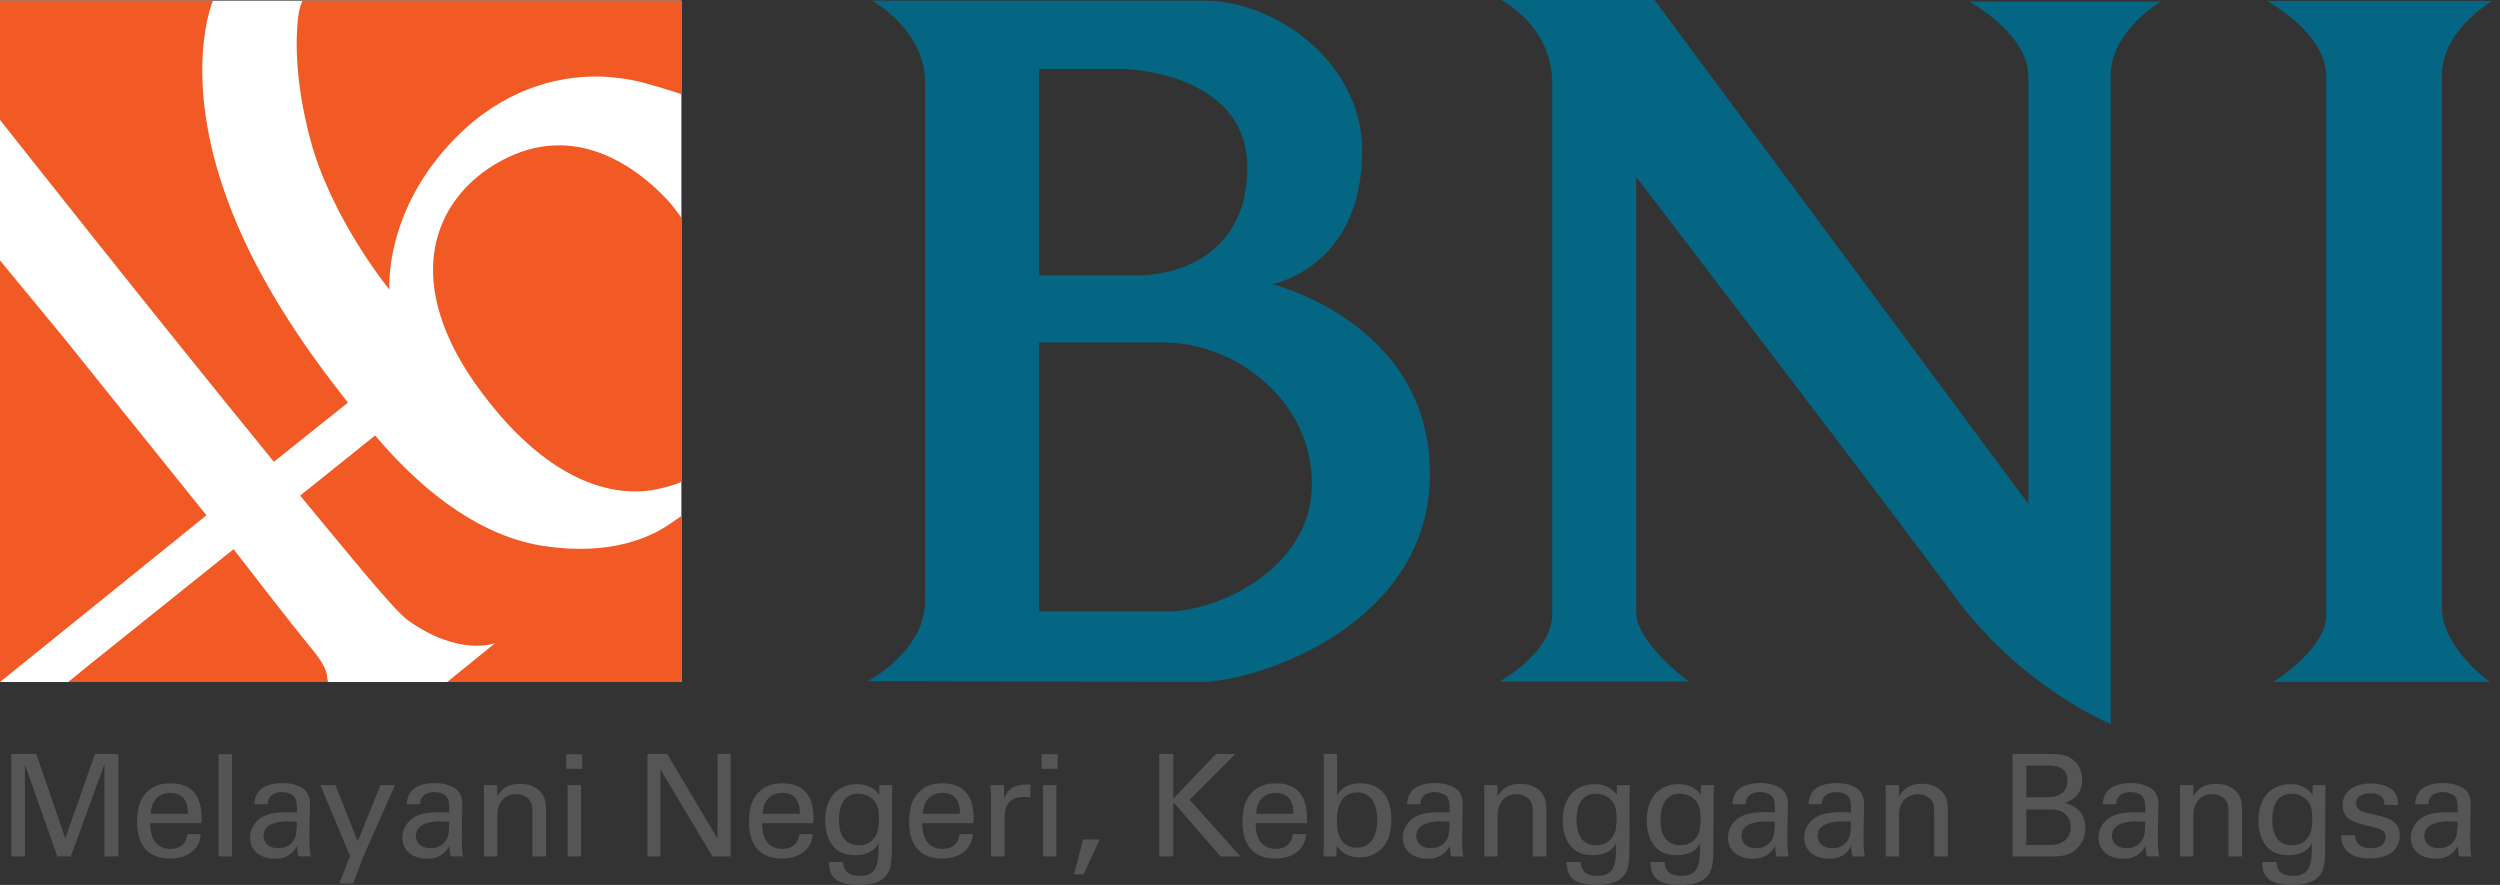 <svg xmlns="http://www.w3.org/2000/svg" width="113" height="40" viewBox="0 0 113 40" fill="none">
  <rect x="0" y="0" width="113" height="40" fill="#333333" stroke="none"/>
  <path fill-rule="evenodd" clip-rule="evenodd" d="M67.849 0H74.783L91.684 22.78V3.471C91.684 1.519 89.012 0.072 89.012 0.072H97.679C97.679 0.072 95.404 1.374 95.404 3.435V32.724C95.404 32.724 91.395 31.097 88.362 26.974C85.328 22.852 73.953 7.991 73.953 7.991V27.662C73.953 29.072 76.336 30.808 76.336 30.808H67.777C67.777 30.808 70.16 29.506 70.16 27.77V3.761C70.16 1.157 67.849 0 67.849 0ZM105.146 22.776V3.442C105.146 1.487 102.459 0.039 102.459 0.039H112.661C112.661 0.039 110.374 1.343 110.374 3.406V27.46C110.374 29.307 112.552 30.827 112.552 30.827H102.749C102.749 30.827 105.146 29.342 105.146 27.822V22.776ZM46.97 3.116V12.445H51.404C53.459 12.445 56.379 11.361 56.379 7.564C56.379 3.767 52.053 3.116 50.539 3.116H46.97ZM46.97 15.483V27.633H52.81C55.081 27.633 59.299 25.68 59.299 21.883C59.299 18.086 55.838 15.483 52.594 15.483H46.97ZM39.416 0.028H54.403C57.756 0.028 61.569 2.899 61.569 6.804C61.569 12.12 57.496 12.843 57.496 12.843C57.496 12.843 64.633 14.579 64.633 21.413C64.633 28.248 56.845 30.827 54.249 30.827L39.224 30.788C39.224 30.788 41.815 29.441 41.815 27.163V3.73C41.815 1.344 39.416 0.028 39.416 0.028Z" fill="#046682"/>
  <path fill-rule="evenodd" clip-rule="evenodd" d="M0 30.827H30.799V0.028H0V30.827Z" fill="white"/>
  <path fill-rule="evenodd" clip-rule="evenodd" d="M0 0.028H9.625C9.597 0.096 9.526 0.279 9.44 0.612C9.019 2.24 8.414 6.94 12.638 13.827C13.68 15.527 14.69 16.877 15.726 18.198L12.38 20.873C6.83 14.078 0 5.418 0 5.418V0.028ZM0 11.77V30.827L9.332 23.292L2.899 15.287L0 11.77ZM30.799 9.845C30.731 9.752 30.445 9.319 30.027 8.89C28.748 7.576 25.982 5.461 22.649 7.269C19.571 8.939 17.996 12.766 21.835 17.826C24.989 21.989 27.842 22.396 29.448 22.161C29.725 22.12 30.579 21.914 30.799 21.78V9.845ZM30.799 4.263L30.799 0.028H13.667C13.647 0.102 13.523 0.362 13.473 0.795C13.362 1.77 13.323 3.626 14.014 6.258C14.963 9.871 17.601 13.092 17.601 13.092C17.601 13.092 17.33 9.5 20.641 6.181C22.736 4.081 25.111 3.43 27.037 3.46C27.717 3.47 28.342 3.563 28.88 3.685C29.106 3.736 30.623 4.172 30.799 4.263ZM30.799 23.32C30.723 23.384 30.54 23.501 30.228 23.714C29.388 24.286 27.581 25.13 24.603 24.683C21.905 24.277 19.325 22.48 16.955 19.684L13.566 22.402C15.957 25.28 17.809 27.583 18.43 28.029C20.768 29.708 22.378 29.07 22.378 29.07L20.212 30.827H30.799V23.32ZM14.822 30.827H3.08L4.038 30.048L10.558 24.823C10.558 24.823 13.142 28.179 14.159 29.41C14.351 29.643 14.498 29.862 14.609 30.06C14.81 30.416 14.784 30.651 14.822 30.827Z" fill="#F15A25"/>
  <path fill-rule="evenodd" clip-rule="evenodd" d="M0.506 38.71H1.129V34.565L2.592 38.71H3.201L4.722 34.54V38.71H5.351V34.078H4.292L2.951 37.895L1.642 34.078H0.506V38.71ZM9.108 37.209C9.121 36.683 9.153 35.406 7.709 35.406C7.523 35.406 7.138 35.425 6.83 35.643C6.323 35.996 6.195 36.522 6.195 37.157C6.195 38.178 6.676 38.807 7.69 38.807C8.338 38.807 8.659 38.537 8.8 38.377C9.031 38.126 9.057 37.863 9.076 37.703H8.473C8.421 38.165 8.107 38.37 7.715 38.37C7.055 38.37 6.779 37.876 6.791 37.209H9.108ZM6.817 36.785C6.83 36.073 7.305 35.836 7.696 35.836C8.441 35.836 8.498 36.477 8.492 36.785H6.817ZM9.881 38.71H10.484V34.091H9.881V38.71ZM14.036 38.71C13.991 38.383 13.985 37.953 13.985 37.902L14.011 36.362C14.011 36.214 14.004 36.06 13.901 35.868C13.728 35.541 13.228 35.393 12.759 35.393C12.419 35.393 11.964 35.47 11.72 35.74C11.534 35.958 11.514 36.182 11.495 36.349H12.098C12.105 36.221 12.137 35.804 12.746 35.804C12.92 35.804 13.183 35.855 13.305 36.015C13.42 36.157 13.42 36.33 13.42 36.728C13.234 36.715 13.138 36.708 12.984 36.708C12.727 36.708 12.214 36.728 11.867 36.92C11.393 37.196 11.303 37.607 11.303 37.863C11.303 38.396 11.701 38.813 12.439 38.813C12.708 38.813 13.144 38.762 13.433 38.229C13.433 38.396 13.446 38.55 13.491 38.71H14.036ZM13.42 37.145C13.407 37.594 13.401 37.773 13.266 37.992C13.119 38.216 12.888 38.338 12.58 38.338C12.041 38.338 11.912 37.985 11.912 37.78C11.912 37.126 12.83 37.126 13.074 37.126C13.221 37.126 13.311 37.132 13.42 37.145ZM17.851 35.489H17.197L16.17 38.03L15.162 35.489H14.482L15.823 38.697L15.336 39.929H15.958L16.42 38.73L17.851 35.489ZM20.922 38.71C20.877 38.383 20.87 37.953 20.87 37.902L20.896 36.362C20.896 36.214 20.89 36.06 20.787 35.868C20.614 35.541 20.113 35.393 19.645 35.393C19.305 35.393 18.849 35.47 18.605 35.74C18.419 35.958 18.4 36.182 18.381 36.349H18.984C18.99 36.221 19.022 35.804 19.632 35.804C19.805 35.804 20.068 35.855 20.19 36.015C20.305 36.157 20.305 36.33 20.305 36.728C20.12 36.715 20.023 36.708 19.869 36.708C19.613 36.708 19.099 36.728 18.753 36.92C18.278 37.196 18.188 37.607 18.188 37.863C18.188 38.396 18.586 38.813 19.324 38.813C19.593 38.813 20.03 38.762 20.318 38.229C20.318 38.396 20.331 38.55 20.376 38.71H20.922ZM20.305 37.145C20.293 37.594 20.286 37.773 20.152 37.992C20.004 38.216 19.773 38.338 19.465 38.338C18.926 38.338 18.798 37.985 18.798 37.78C18.798 37.126 19.715 37.126 19.959 37.126C20.107 37.126 20.197 37.132 20.305 37.145ZM21.875 38.71H22.478V36.856C22.478 36.208 22.882 35.894 23.318 35.894C23.524 35.894 23.736 35.964 23.89 36.111C24.037 36.259 24.063 36.452 24.063 36.663V38.71H24.679V36.522C24.679 35.534 23.8 35.425 23.511 35.425C22.779 35.425 22.549 35.874 22.478 36.009L22.471 35.489H21.868L21.875 35.861V38.71ZM25.593 34.751H26.318V34.091H25.593V34.751ZM25.657 38.71H26.261V35.489H25.657V38.71ZM29.264 38.71H29.848V34.777L32.202 38.71H33.024V34.078H32.433V37.908L30.155 34.078H29.264V38.71ZM36.768 37.209C36.781 36.683 36.813 35.406 35.369 35.406C35.183 35.406 34.798 35.425 34.49 35.643C33.983 35.996 33.855 36.522 33.855 37.157C33.855 38.178 34.336 38.807 35.35 38.807C35.998 38.807 36.319 38.537 36.46 38.377C36.691 38.126 36.717 37.863 36.736 37.703H36.133C36.081 38.165 35.767 38.37 35.376 38.37C34.715 38.37 34.439 37.876 34.452 37.209H36.768ZM34.477 36.785C34.49 36.073 34.965 35.836 35.356 35.836C36.1 35.836 36.158 36.477 36.152 36.785H34.477ZM37.464 38.961C37.49 39.397 37.528 40 38.818 40C39.261 40 39.89 39.936 40.159 39.422C40.288 39.179 40.313 38.864 40.313 38.088L40.32 36.073L40.333 35.489H39.749L39.742 35.932C39.614 35.765 39.377 35.444 38.728 35.444C37.939 35.444 37.298 35.977 37.298 37.068C37.298 37.498 37.387 37.928 37.663 38.255C37.933 38.588 38.356 38.653 38.651 38.653C38.844 38.653 39.453 38.64 39.71 38.107C39.71 38.98 39.697 39.589 38.857 39.589C38.286 39.589 38.132 39.32 38.106 38.961H37.464ZM38.805 38.203C38.068 38.203 37.92 37.549 37.92 37.055C37.92 36.644 38.023 35.874 38.786 35.874C39.062 35.874 39.319 35.983 39.479 36.157C39.64 36.323 39.73 36.554 39.73 36.959C39.73 37.542 39.64 37.716 39.511 37.883C39.364 38.075 39.158 38.203 38.805 38.203ZM44.006 37.209C44.019 36.683 44.051 35.406 42.607 35.406C42.421 35.406 42.036 35.425 41.728 35.643C41.221 35.996 41.093 36.522 41.093 37.157C41.093 38.178 41.574 38.807 42.588 38.807C43.236 38.807 43.557 38.537 43.698 38.377C43.929 38.126 43.955 37.863 43.974 37.703H43.371C43.32 38.165 43.005 38.37 42.614 38.37C41.953 38.37 41.677 37.876 41.69 37.209H44.006ZM41.715 36.785C41.728 36.073 42.203 35.836 42.595 35.836C43.339 35.836 43.397 36.477 43.39 36.785H41.715ZM44.799 38.71H45.408V36.997C45.408 36.445 45.575 36.022 46.288 36.022C46.358 36.022 46.416 36.022 46.461 36.028C46.506 36.035 46.544 36.041 46.576 36.054V35.464C46.474 35.457 46.339 35.451 46.159 35.476C45.89 35.515 45.505 35.662 45.389 36.111L45.376 35.489H44.767C44.786 35.701 44.799 35.926 44.799 36.144V38.71ZM47.08 34.751H47.805V34.091H47.08V34.751ZM47.144 38.71H47.748V35.489H47.144V38.71ZM48.957 37.94L48.547 39.519H48.983L49.702 37.94H48.957ZM52.397 38.71H53.032V36.253L55.169 38.71H56.067L53.77 36.15L55.842 34.078H54.963L53.032 36.105V34.078H52.397V38.71ZM59.073 37.209C59.086 36.683 59.118 35.406 57.675 35.406C57.488 35.406 57.103 35.425 56.795 35.643C56.288 35.996 56.16 36.522 56.16 37.157C56.16 38.178 56.641 38.807 57.655 38.807C58.303 38.807 58.624 38.537 58.765 38.377C58.996 38.126 59.022 37.863 59.041 37.703H58.438C58.387 38.165 58.072 38.37 57.681 38.37C57.02 38.37 56.744 37.876 56.757 37.209H59.073ZM56.783 36.785C56.795 36.073 57.27 35.836 57.661 35.836C58.406 35.836 58.464 36.477 58.457 36.785H56.783ZM60.437 34.078H59.834V38.133L59.821 38.71H60.405L60.418 38.223C60.482 38.319 60.552 38.428 60.732 38.55C61.008 38.736 61.297 38.755 61.451 38.755C61.893 38.755 62.324 38.569 62.58 38.203C62.74 37.992 62.888 37.651 62.888 37.029C62.888 36.323 62.67 36.002 62.51 35.816C62.214 35.483 61.81 35.406 61.489 35.406C60.758 35.406 60.52 35.81 60.437 35.958V34.078ZM62.253 37.068C62.253 37.594 62.067 38.319 61.322 38.319C60.424 38.319 60.424 37.312 60.424 37.1C60.424 36.894 60.424 35.816 61.348 35.816C62.189 35.816 62.253 36.747 62.253 37.068ZM66.138 38.71C66.093 38.383 66.087 37.953 66.087 37.902L66.113 36.362C66.113 36.214 66.106 36.06 66.003 35.868C65.83 35.541 65.33 35.393 64.861 35.393C64.521 35.393 64.066 35.47 63.822 35.74C63.636 35.958 63.617 36.182 63.597 36.349H64.201C64.207 36.221 64.239 35.804 64.849 35.804C65.022 35.804 65.285 35.855 65.407 36.015C65.522 36.157 65.522 36.33 65.522 36.728C65.336 36.715 65.24 36.708 65.086 36.708C64.829 36.708 64.316 36.728 63.969 36.92C63.495 37.196 63.405 37.607 63.405 37.863C63.405 38.396 63.803 38.813 64.541 38.813C64.81 38.813 65.246 38.762 65.535 38.229C65.535 38.396 65.548 38.55 65.593 38.71H66.138ZM65.522 37.145C65.509 37.594 65.503 37.773 65.368 37.992C65.221 38.216 64.99 38.338 64.682 38.338C64.143 38.338 64.014 37.985 64.014 37.78C64.014 37.126 64.932 37.126 65.176 37.126C65.323 37.126 65.413 37.132 65.522 37.145ZM67.091 38.71H67.695V36.856C67.695 36.208 68.099 35.894 68.535 35.894C68.74 35.894 68.952 35.964 69.106 36.111C69.254 36.259 69.279 36.452 69.279 36.663V38.71H69.895V36.522C69.895 35.534 69.016 35.425 68.728 35.425C67.996 35.425 67.765 35.874 67.695 36.009L67.688 35.489H67.085L67.091 35.861V38.71ZM70.803 38.961C70.829 39.397 70.868 40 72.157 40C72.6 40 73.229 39.936 73.498 39.422C73.627 39.179 73.652 38.864 73.652 38.088L73.659 36.073L73.672 35.489H73.088L73.081 35.932C72.953 35.765 72.716 35.444 72.068 35.444C71.278 35.444 70.637 35.977 70.637 37.068C70.637 37.498 70.726 37.928 71.002 38.255C71.272 38.588 71.695 38.653 71.991 38.653C72.183 38.653 72.793 38.64 73.049 38.107C73.049 38.98 73.037 39.589 72.196 39.589C71.625 39.589 71.471 39.32 71.445 38.961H70.803ZM72.145 38.203C71.407 38.203 71.259 37.549 71.259 37.055C71.259 36.644 71.362 35.874 72.125 35.874C72.401 35.874 72.658 35.983 72.818 36.157C72.979 36.323 73.069 36.554 73.069 36.959C73.069 37.542 72.979 37.716 72.85 37.883C72.703 38.075 72.498 38.203 72.145 38.203ZM74.599 38.961C74.625 39.397 74.663 40 75.953 40C76.396 40 77.025 39.936 77.294 39.422C77.422 39.179 77.448 38.864 77.448 38.088L77.455 36.073L77.467 35.489H76.883L76.877 35.932C76.749 35.765 76.511 35.444 75.863 35.444C75.074 35.444 74.432 35.977 74.432 37.068C74.432 37.498 74.522 37.928 74.798 38.255C75.067 38.588 75.491 38.653 75.786 38.653C75.979 38.653 76.588 38.64 76.845 38.107C76.845 38.98 76.832 39.589 75.992 39.589C75.42 39.589 75.266 39.32 75.241 38.961H74.599ZM75.94 38.203C75.202 38.203 75.055 37.549 75.055 37.055C75.055 36.644 75.157 35.874 75.921 35.874C76.197 35.874 76.453 35.983 76.614 36.157C76.774 36.323 76.864 36.554 76.864 36.959C76.864 37.542 76.774 37.716 76.646 37.883C76.498 38.075 76.293 38.203 75.94 38.203ZM80.839 38.71C80.794 38.383 80.788 37.953 80.788 37.902L80.814 36.362C80.814 36.214 80.807 36.06 80.705 35.868C80.531 35.541 80.031 35.393 79.562 35.393C79.223 35.393 78.767 35.47 78.523 35.74C78.337 35.958 78.318 36.182 78.299 36.349H78.902C78.908 36.221 78.94 35.804 79.55 35.804C79.723 35.804 79.986 35.855 80.108 36.015C80.224 36.157 80.224 36.33 80.224 36.728C80.037 36.715 79.941 36.708 79.787 36.708C79.531 36.708 79.017 36.728 78.671 36.92C78.196 37.196 78.106 37.607 78.106 37.863C78.106 38.396 78.504 38.813 79.242 38.813C79.511 38.813 79.948 38.762 80.236 38.229C80.236 38.396 80.249 38.55 80.294 38.71H80.839ZM80.224 37.145C80.211 37.594 80.204 37.773 80.07 37.992C79.922 38.216 79.691 38.338 79.383 38.338C78.844 38.338 78.716 37.985 78.716 37.78C78.716 37.126 79.633 37.126 79.877 37.126C80.025 37.126 80.114 37.132 80.224 37.145ZM84.282 38.71C84.237 38.383 84.231 37.953 84.231 37.902L84.256 36.362C84.256 36.214 84.25 36.06 84.147 35.868C83.974 35.541 83.474 35.393 83.005 35.393C82.665 35.393 82.21 35.47 81.966 35.74C81.78 35.958 81.76 36.182 81.741 36.349H82.344C82.351 36.221 82.383 35.804 82.993 35.804C83.166 35.804 83.429 35.855 83.551 36.015C83.666 36.157 83.666 36.33 83.666 36.728C83.48 36.715 83.384 36.708 83.23 36.708C82.973 36.708 82.46 36.728 82.113 36.92C81.639 37.196 81.549 37.607 81.549 37.863C81.549 38.396 81.947 38.813 82.684 38.813C82.954 38.813 83.39 38.762 83.679 38.229C83.679 38.396 83.692 38.55 83.737 38.71H84.282ZM83.666 37.145C83.653 37.594 83.647 37.773 83.512 37.992C83.365 38.216 83.134 38.338 82.826 38.338C82.287 38.338 82.158 37.985 82.158 37.78C82.158 37.126 83.076 37.126 83.32 37.126C83.467 37.126 83.557 37.132 83.666 37.145ZM85.235 38.71H85.838V36.856C85.838 36.208 86.243 35.894 86.679 35.894C86.884 35.894 87.096 35.964 87.25 36.111C87.397 36.259 87.423 36.452 87.423 36.663V38.71H88.039V36.522C88.039 35.534 87.16 35.425 86.872 35.425C86.14 35.425 85.909 35.874 85.838 36.009L85.832 35.489H85.229L85.235 35.861V38.71ZM90.965 38.71H92.653C93.019 38.71 93.378 38.71 93.699 38.498C93.853 38.396 94.257 38.075 94.257 37.446C94.257 36.561 93.602 36.368 93.333 36.291C93.558 36.208 94.116 36.009 94.116 35.245C94.116 34.88 93.987 34.61 93.788 34.418C93.5 34.135 93.185 34.078 92.621 34.078H90.965V38.71ZM91.588 34.604H92.512C92.865 34.604 93.448 34.604 93.448 35.303C93.448 36.035 92.704 36.035 92.486 36.035H91.588V34.604ZM91.588 36.587H92.711C93.275 36.587 93.596 36.927 93.596 37.389C93.596 37.921 93.192 38.191 92.685 38.191H91.588V36.587ZM97.584 38.71C97.539 38.383 97.533 37.953 97.533 37.902L97.558 36.362C97.558 36.214 97.552 36.06 97.449 35.868C97.276 35.541 96.776 35.393 96.307 35.393C95.967 35.393 95.511 35.47 95.268 35.74C95.082 35.958 95.062 36.182 95.043 36.349H95.646C95.653 36.221 95.685 35.804 96.294 35.804C96.468 35.804 96.731 35.855 96.853 36.015C96.968 36.157 96.968 36.33 96.968 36.728C96.782 36.715 96.686 36.708 96.532 36.708C96.275 36.708 95.762 36.728 95.415 36.92C94.941 37.196 94.851 37.607 94.851 37.863C94.851 38.396 95.248 38.813 95.986 38.813C96.256 38.813 96.692 38.762 96.981 38.229C96.981 38.396 96.994 38.55 97.038 38.71H97.584ZM96.968 37.145C96.955 37.594 96.949 37.773 96.814 37.992C96.666 38.216 96.436 38.338 96.127 38.338C95.588 38.338 95.46 37.985 95.46 37.78C95.46 37.126 96.378 37.126 96.622 37.126C96.769 37.126 96.859 37.132 96.968 37.145ZM98.537 38.71H99.14V36.856C99.14 36.208 99.544 35.894 99.981 35.894C100.186 35.894 100.398 35.964 100.552 36.111C100.7 36.259 100.725 36.452 100.725 36.663V38.71H101.341V36.522C101.341 35.534 100.462 35.425 100.173 35.425C99.442 35.425 99.211 35.874 99.14 36.009L99.134 35.489H98.531L98.537 35.861V38.71ZM102.249 38.961C102.275 39.397 102.313 40 103.603 40C104.046 40 104.675 39.936 104.944 39.422C105.073 39.179 105.098 38.864 105.098 38.088L105.105 36.073L105.117 35.489H104.534L104.527 35.932C104.399 35.765 104.162 35.444 103.514 35.444C102.724 35.444 102.083 35.977 102.083 37.068C102.083 37.498 102.172 37.928 102.448 38.255C102.718 38.588 103.141 38.653 103.436 38.653C103.629 38.653 104.238 38.64 104.495 38.107C104.495 38.98 104.482 39.589 103.642 39.589C103.071 39.589 102.917 39.32 102.891 38.961H102.249ZM103.59 38.203C102.852 38.203 102.705 37.549 102.705 37.055C102.705 36.644 102.807 35.874 103.571 35.874C103.847 35.874 104.104 35.983 104.264 36.157C104.425 36.323 104.514 36.554 104.514 36.959C104.514 37.542 104.425 37.716 104.296 37.883C104.149 38.075 103.943 38.203 103.59 38.203ZM105.82 37.754C105.814 38.531 106.424 38.8 107.078 38.8C107.412 38.8 107.752 38.755 108.034 38.582C108.271 38.434 108.47 38.126 108.47 37.767C108.47 37.562 108.406 37.337 108.227 37.17C108.034 36.991 107.841 36.939 106.95 36.728C106.783 36.683 106.494 36.612 106.494 36.317C106.494 35.855 107.059 35.855 107.148 35.855C107.367 35.855 107.79 35.894 107.771 36.381H108.387C108.387 36.246 108.387 36.093 108.304 35.913C108.111 35.528 107.546 35.412 107.142 35.412C106.398 35.412 105.885 35.797 105.885 36.388C105.885 37.061 106.449 37.196 107.123 37.35C107.604 37.459 107.829 37.517 107.829 37.831C107.829 37.94 107.79 38.049 107.726 38.133C107.598 38.293 107.412 38.338 107.162 38.338C106.578 38.338 106.449 37.998 106.455 37.754H105.82ZM111.701 38.71C111.657 38.383 111.65 37.953 111.65 37.902L111.676 36.362C111.676 36.214 111.669 36.06 111.567 35.868C111.393 35.541 110.893 35.393 110.425 35.393C110.084 35.393 109.629 35.47 109.385 35.74C109.199 35.958 109.18 36.182 109.16 36.349H109.764C109.77 36.221 109.802 35.804 110.412 35.804C110.585 35.804 110.848 35.855 110.97 36.015C111.085 36.157 111.085 36.33 111.085 36.728C110.899 36.715 110.803 36.708 110.649 36.708C110.392 36.708 109.879 36.728 109.533 36.92C109.058 37.196 108.968 37.607 108.968 37.863C108.968 38.396 109.366 38.813 110.104 38.813C110.373 38.813 110.81 38.762 111.098 38.229C111.098 38.396 111.111 38.55 111.156 38.71H111.701ZM111.085 37.145C111.073 37.594 111.066 37.773 110.931 37.992C110.784 38.216 110.553 38.338 110.245 38.338C109.706 38.338 109.578 37.985 109.578 37.78C109.578 37.126 110.495 37.126 110.739 37.126C110.886 37.126 110.976 37.132 111.085 37.145Z" fill="#555555"/>
</svg>